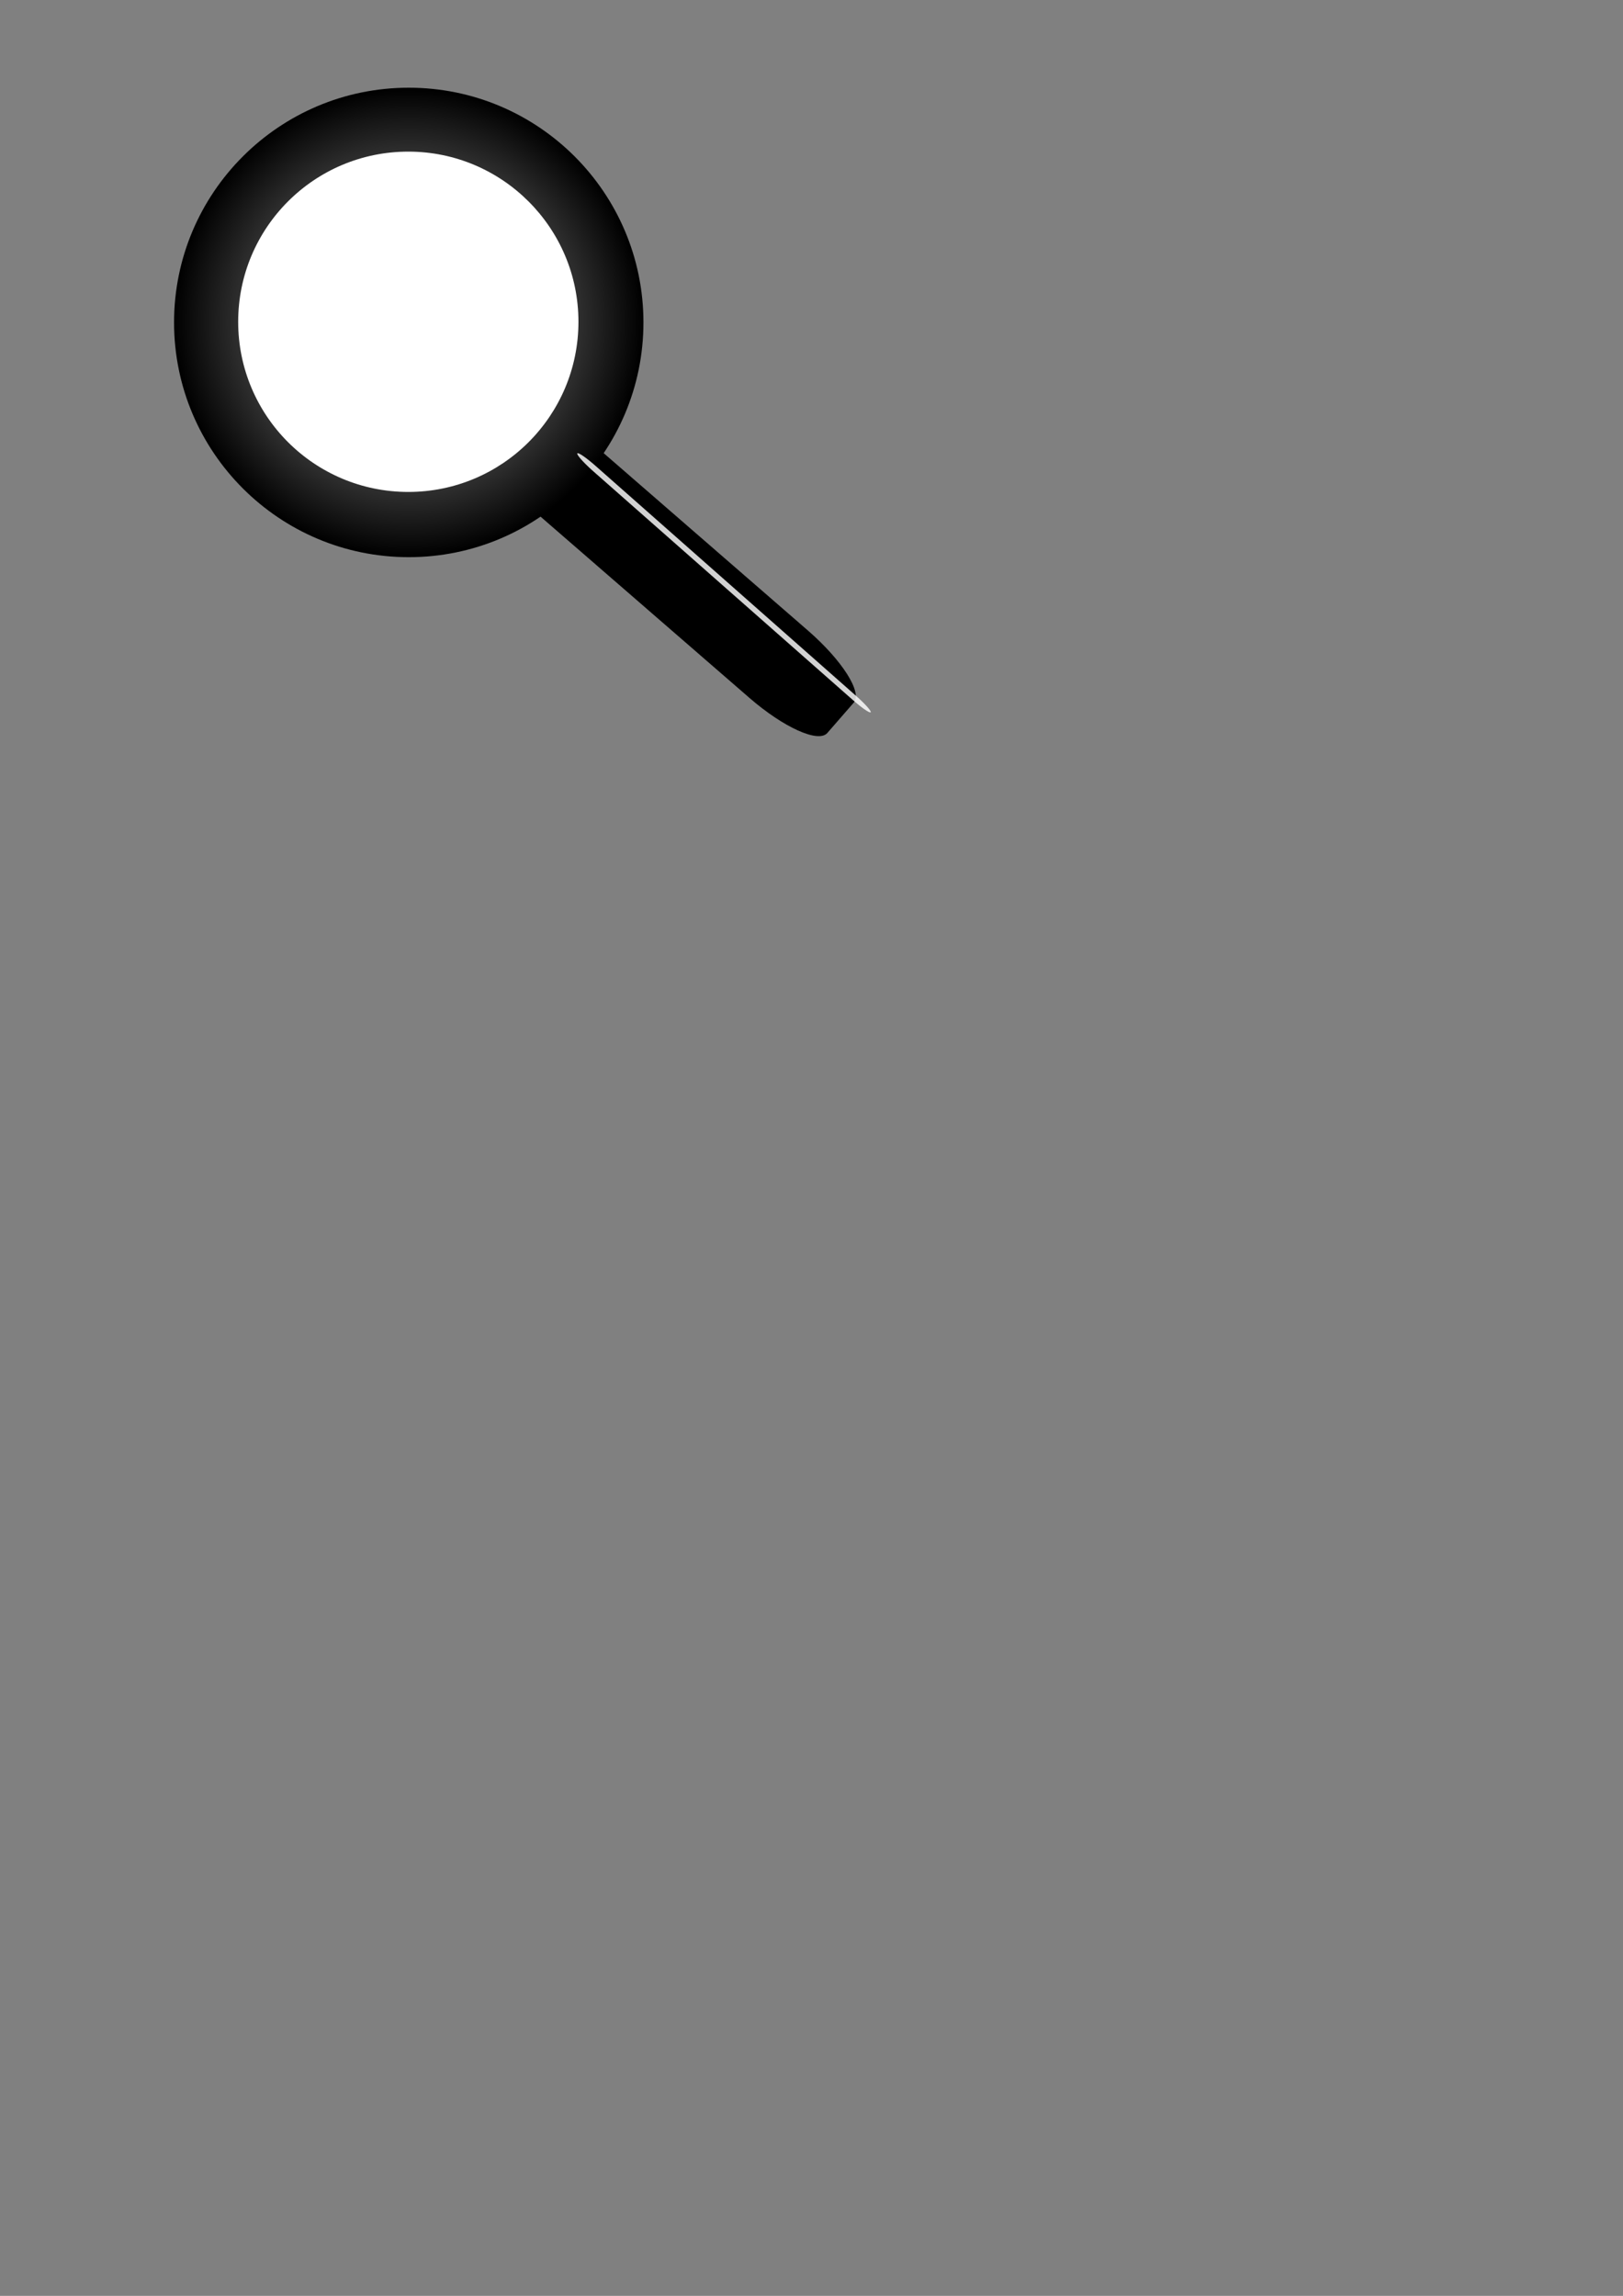 <?xml version="1.0" encoding="utf-8"?>
<!-- Generator: Adobe Illustrator 26.2.0, SVG Export Plug-In . SVG Version: 6.00 Build 0)  -->
<svg version="1.1"
	 id="svg2" inkscape:export-filename="/home/a/magnif.png" inkscape:export-xdpi="203.1774" inkscape:export-ydpi="203.1774" inkscape:version="0.48.4 r9939" sodipodi:docname="searx_logo.svg" xmlns:cc="http://creativecommons.org/ns#" xmlns:dc="http://purl.org/dc/elements/1.1/" xmlns:inkscape="http://www.inkscape.org/namespaces/inkscape" xmlns:rdf="http://www.w3.org/1999/02/22-rdf-syntax-ns#" xmlns:sodipodi="http://sodipodi.sourceforge.net/DTD/sodipodi-0.dtd" xmlns:svg="http://www.w3.org/2000/svg"
	 xmlns="http://www.w3.org/2000/svg" xmlns:xlink="http://www.w3.org/1999/xlink" x="0px" y="0px" viewBox="0 0 744.1 1052.4"
	 style="enable-background:new 0 0 744.1 1052.4;" xml:space="preserve">
<rect x="0" y="0" width="744.1" height="1052.4" fill="#808080" stroke="none"/>
<style type="text/css">
	.st0{fill:url(#path2987_00000071531236694791379190000015069552410104528258_);}
	.st1{fill:#FFFFFF;}
	.st2{fill:#FFFFFF;fill-opacity:0.822;}
</style>
<sodipodi:namedview  bordercolor="#666666" borderopacity="1.0" id="base" inkscape:current-layer="layer1" inkscape:cx="30.708726" inkscape:cy="948.08556" inkscape:document-units="px" inkscape:guide-bbox="true" inkscape:pageopacity="0.0" inkscape:pageshadow="2" inkscape:window-height="663" inkscape:window-maximized="0" inkscape:window-width="1364" inkscape:window-x="0" inkscape:window-y="30" inkscape:zoom="1.979899" pagecolor="#ffffff" showgrid="false" showguides="true">
	</sodipodi:namedview>
<g id="layer1" inkscape:groupmode="layer" inkscape:label="Layer 1">
	<path id="rect3804" d="M192.3,173.7l12.1-13.9c4.1-4.7,20,2.5,35.6,16l130.5,113.3c15.6,13.6,25,28.3,20.9,33l-12.1,13.9
		c-4.1,4.7-20-2.5-35.6-16L213.1,206.7C197.5,193.1,188.2,178.4,192.3,173.7z"/>
	
		<radialGradient id="path2987_00000156558062619951770430000016793036585337183662_" cx="294.459" cy="845.62" r="107.581" gradientTransform="matrix(1 0 0 -1 -107.076 993.391)" gradientUnits="userSpaceOnUse">
		<stop  offset="0" style="stop-color:#A9A9A9"/>
		<stop  offset="1" style="stop-color:#000000"/>
	</radialGradient>
	
		<path id="path2987" sodipodi:cx="294.45947" sodipodi:cy="208.37973" sodipodi:rx="107.58125" sodipodi:ry="107.58125" sodipodi:type="arc" style="fill:url(#path2987_00000156558062619951770430000016793036585337183662_);" d="
		M295,147.8c0,59.4-48.2,107.6-107.6,107.6S79.8,207.2,79.8,147.8S128,40.2,187.4,40.2S295,88.4,295,147.8z"/>
	
		<path id="path3757" sodipodi:cx="131.82491" sodipodi:cy="299.29346" sodipodi:rx="101.52033" sodipodi:ry="101.52033" sodipodi:type="arc" class="st1" d="
		M265.2,147.5c0,43.1-34.9,78-78,78c-43.1,0-78-34.9-78-78c0,0,0,0,0,0c0-43.1,34.9-78,78-78C230.2,69.5,265.2,104.4,265.2,147.5
		C265.2,147.5,265.2,147.5,265.2,147.5z"/>
	<path id="rect3916" class="st2" d="M264.7,207.8L264.7,207.8c0.5-0.5,4.2,2.1,8.4,5.8l119.3,105.3c4.2,3.7,7.2,7.1,6.8,7.6l0,0
		c-0.5,0.5-4.2-2.1-8.4-5.8L271.4,215.5C267.3,211.8,264.2,208.3,264.7,207.8z"/>
</g>
</svg>
